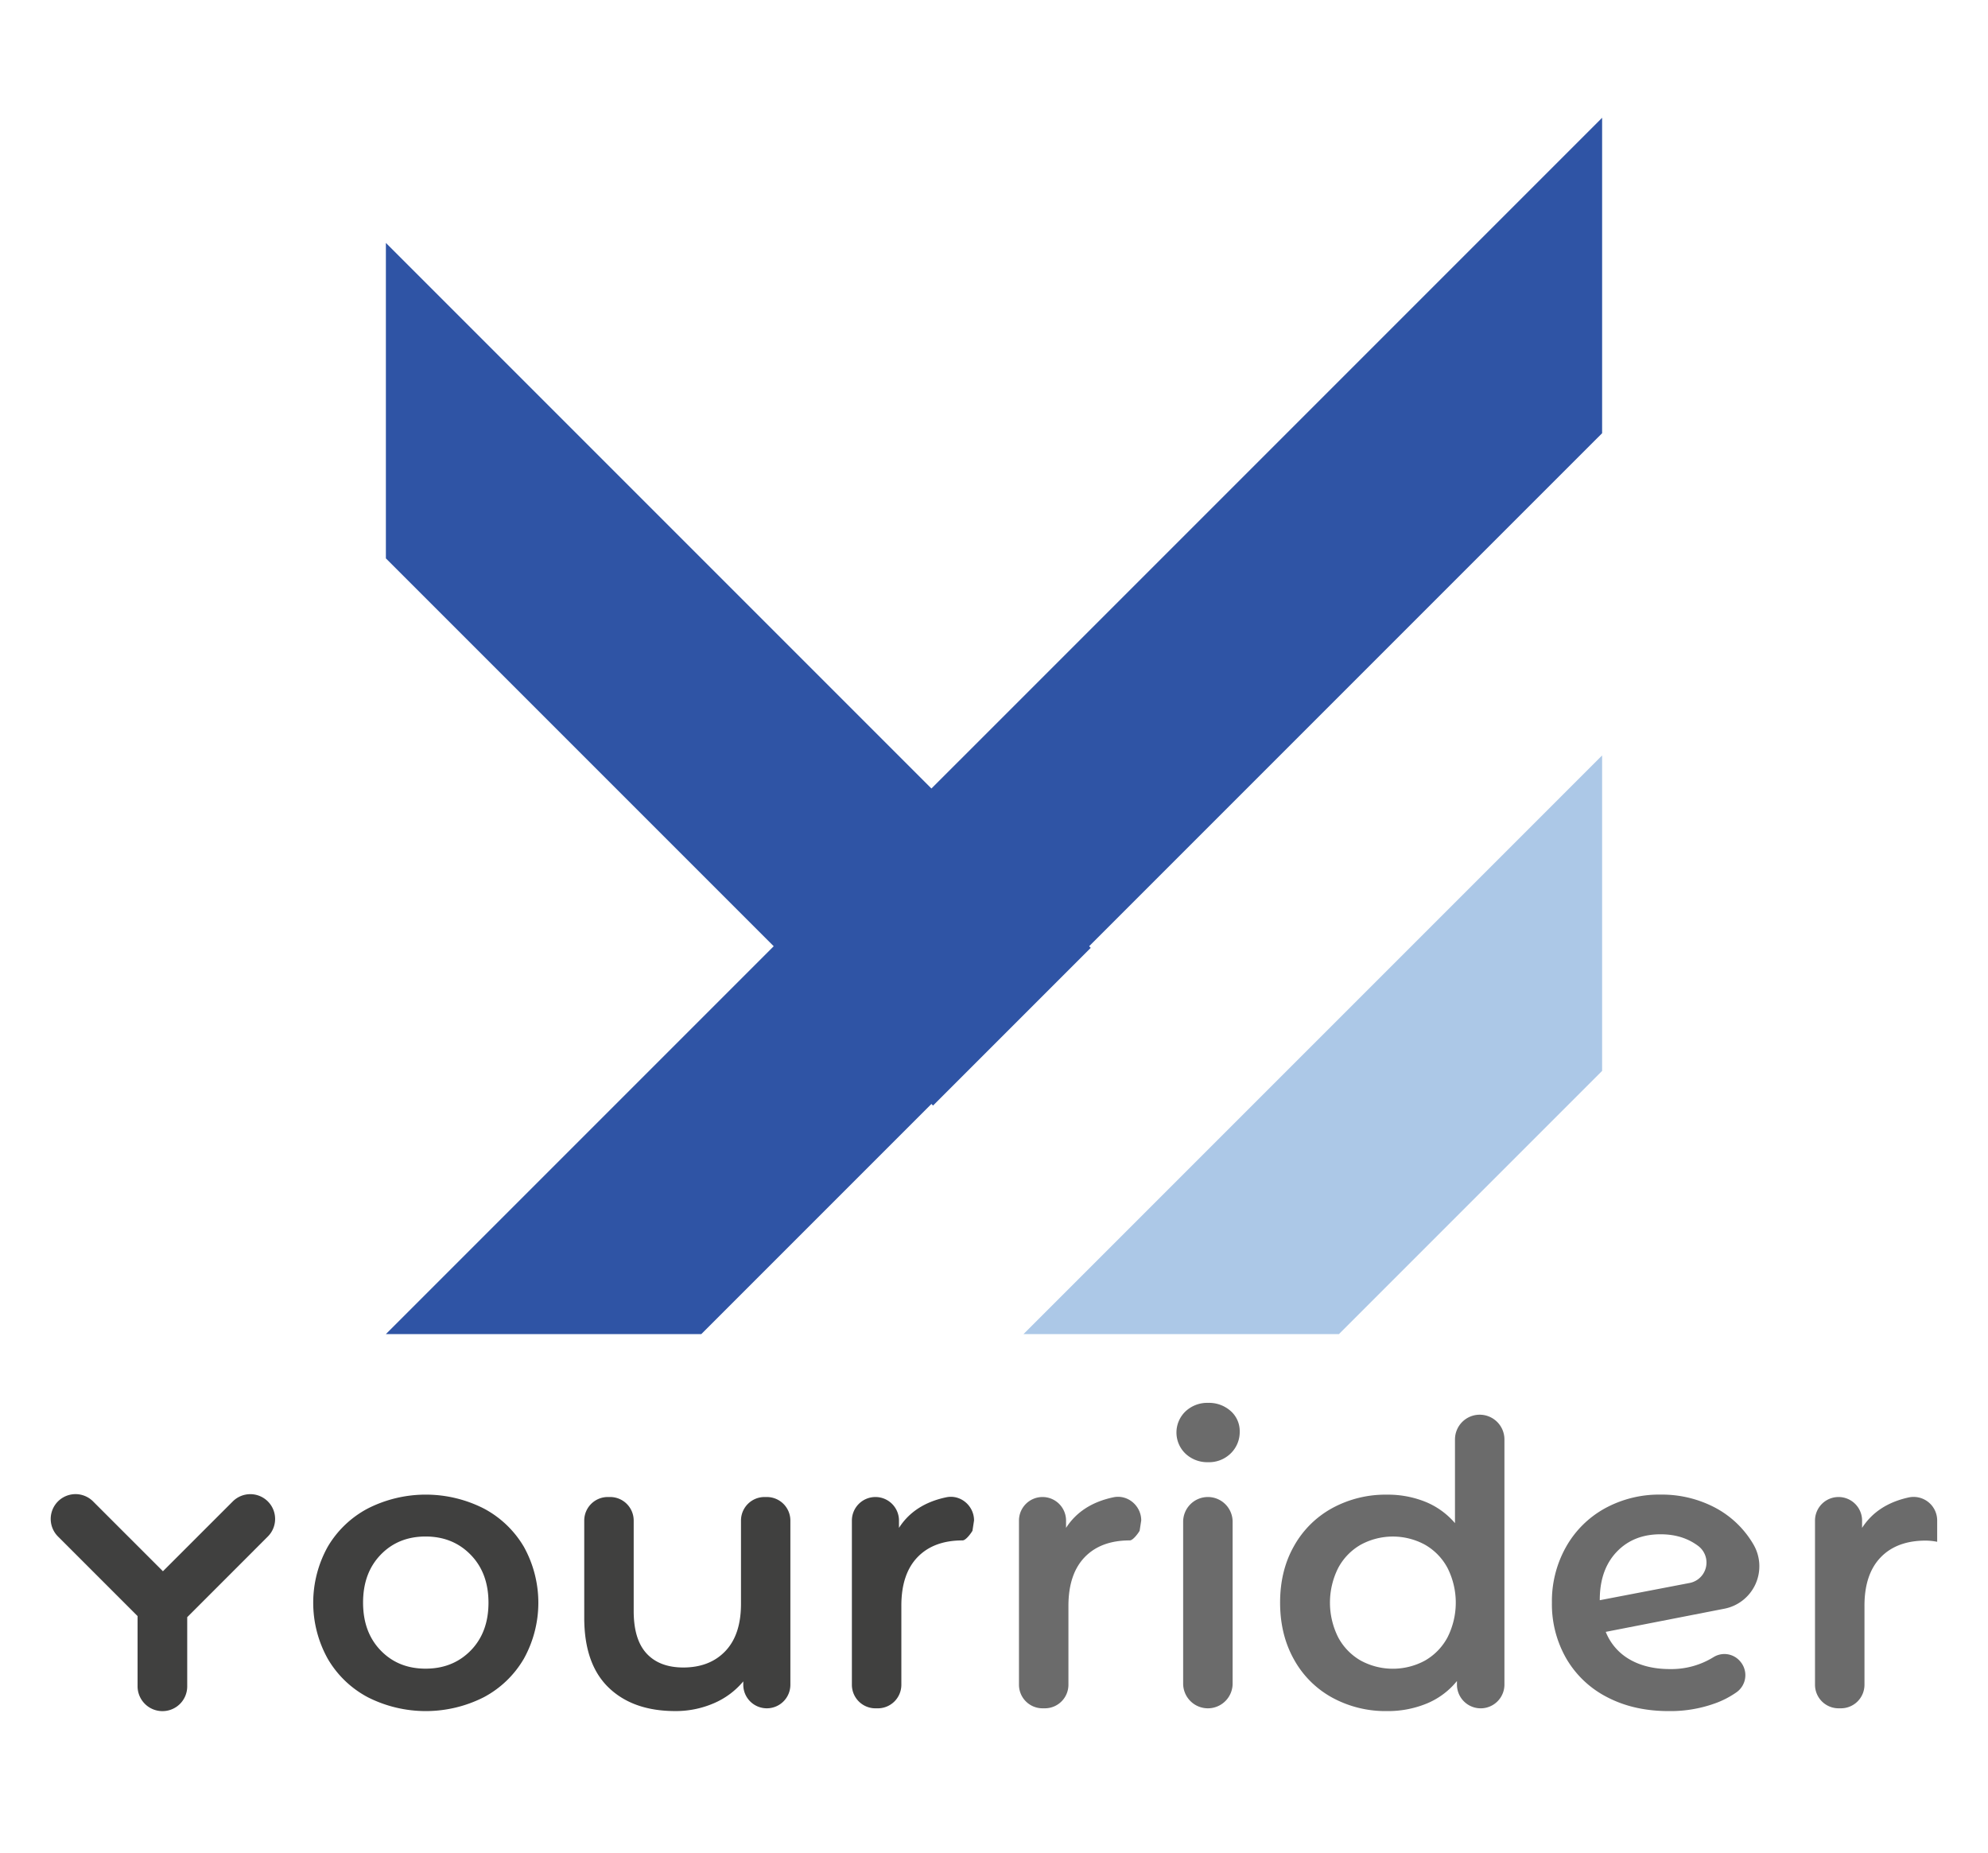 <svg xmlns="http://www.w3.org/2000/svg" viewBox="0 0 1030 960"><defs><style>.cls-1{fill:#2f54a5;}.cls-2{fill:#83addc;opacity:0.67;}.cls-3{fill:#40403f;}.cls-4{fill:#6b6b6b;}</style></defs><g id="Artwork"><polygon class="cls-1" points="830.07 224.43 363.35 691.14 199.93 691.14 830.07 61.01 830.07 224.43"/><polygon class="cls-2" points="830.07 391.36 830.07 554.78 693.71 691.14 530.28 691.14 830.07 391.36"/><polygon class="cls-1" points="199.93 125.85 565.12 491.04 483.41 572.75 199.93 289.27 199.93 125.85"/><path class="cls-3" d="M190.57,879.27a52.33,52.33,0,0,1-20.8-20,59.71,59.71,0,0,1,0-57.91,52.47,52.47,0,0,1,20.8-19.88,66.41,66.41,0,0,1,60.07,0,52.6,52.6,0,0,1,20.8,19.88,59.78,59.78,0,0,1,0,57.91,52.46,52.46,0,0,1-20.8,20,66.49,66.49,0,0,1-60.07,0Zm53.3-24.19q9.23-9.44,9.22-24.81t-9.22-24.8Q234.65,796,220.5,796t-23.26,9.43q-9.13,9.43-9.13,24.8t9.13,24.81q9.1,9.42,23.26,9.42T243.87,855.08Z"/><path class="cls-3" d="M409.5,787.74v85.07A12.2,12.2,0,0,1,397.3,885h0a12.2,12.2,0,0,1-12.2-12.2v-1.75a40.61,40.61,0,0,1-15.37,11.38,49.55,49.55,0,0,1-19.88,4q-21.94,0-34.55-12.2t-12.6-36.18V787.74a12.2,12.2,0,0,1,12.19-12.2h1.23a12.2,12.2,0,0,1,12.2,12.2v46.84q0,14.76,6.66,22t19,7.28q13.74,0,21.84-8.5t8.09-24.5V787.74a12.2,12.2,0,0,1,12.2-12.2h1.23A12.2,12.2,0,0,1,409.5,787.74Z"/><path class="cls-4" d="M576.88,775.68c7.44-1.56,14.4,4.42,14.4,12l-.83,5.34c-.53,1-3.34,5-5.11,5q-15,0-23.37,8.71t-8.41,25.11v40.9A12.2,12.2,0,0,1,541.37,885h-1.23a12.2,12.2,0,0,1-12.2-12.2V787.74a12.2,12.2,0,0,1,12.2-12.2h0a12.2,12.2,0,0,1,12.19,12.2v3.79Q560.28,779.17,576.88,775.68Z"/><path class="cls-3" d="M490.26,775.68c7.45-1.56,14.4,4.42,14.4,12l-.82,5.34c-.54,1-3.35,5-5.12,5q-15,0-23.37,8.71T467,831.91v40.9a12.2,12.2,0,0,1-12.2,12.2h-1.23a12.2,12.2,0,0,1-12.2-12.2V787.74a12.2,12.2,0,0,1,12.2-12.2h0a12.2,12.2,0,0,1,12.2,12.2v3.79Q473.66,779.17,490.26,775.68Z"/><path class="cls-4" d="M614.24,753.1a15.13,15.13,0,0,1,0-21.94,16.45,16.45,0,0,1,11.69-4.4,16.87,16.87,0,0,1,12,4.5,13.91,13.91,0,0,1,4.38,10.41,15.41,15.41,0,0,1-4.61,11.22,16,16,0,0,1-11.78,4.61A16.45,16.45,0,0,1,614.24,753.1Zm11.58,22.44h0a12.81,12.81,0,0,1,12.81,12.81v83.84A12.81,12.81,0,0,1,625.82,885h0A12.82,12.82,0,0,1,613,872.19V788.35A12.82,12.82,0,0,1,625.82,775.54Z"/><path class="cls-4" d="M779.46,745.71v127a12.3,12.3,0,0,1-12.3,12.3h0a12.3,12.3,0,0,1-12.3-12.3v-1.85a39.51,39.51,0,0,1-15.68,11.68,52.91,52.91,0,0,1-20.6,3.9,57.61,57.61,0,0,1-28.39-7,50.07,50.07,0,0,1-19.79-19.78q-7.17-12.81-7.17-29.42T670.4,801a50.34,50.34,0,0,1,19.79-19.68,57.61,57.61,0,0,1,28.39-7A52,52,0,0,1,738.46,778a40.06,40.06,0,0,1,15.38,11.07V745.71a12.81,12.81,0,0,1,12.81-12.81h0A12.82,12.82,0,0,1,779.46,745.71ZM738.25,860.3a30.26,30.26,0,0,0,11.69-12,39.89,39.89,0,0,0,0-36.07,30.26,30.26,0,0,0-11.69-12,34.83,34.83,0,0,0-33.2,0,30.32,30.32,0,0,0-11.69,12,40,40,0,0,0,0,36.07,30.32,30.32,0,0,0,11.69,12,34.9,34.9,0,0,0,33.2,0Z"/><path class="cls-4" d="M901.63,860.72h0a10.86,10.86,0,0,1-1.84,15.91,47.74,47.74,0,0,1-9.84,5.3,68.09,68.09,0,0,1-25.42,4.51q-18,0-31.77-7.17a51.67,51.67,0,0,1-21.22-20,56.42,56.42,0,0,1-7.48-29,57.28,57.28,0,0,1,7.27-28.8,51.78,51.78,0,0,1,20.09-20,58.37,58.37,0,0,1,29-7.18,59.09,59.09,0,0,1,28,6.66,50.06,50.06,0,0,1,20,19.07h0a22.4,22.4,0,0,1-15,33.38l-61.47,12a28.62,28.62,0,0,0,12.51,14.35q8.61,4.92,20.7,4.92a41.43,41.43,0,0,0,22.71-6.23A10.68,10.68,0,0,1,901.63,860.72ZM837.57,804q-8.72,9.21-8.71,24.8v.2l46.64-8.95A10.77,10.77,0,0,0,880,801h0q-8.1-6.15-19.57-6.15Q846.29,794.81,837.57,804Z"/><path class="cls-4" d="M989,775.74a12.21,12.21,0,0,1,14.67,12v11a31.74,31.74,0,0,0-5.94-.62q-15,0-23.37,8.71T966,831.91v40.9A12.2,12.2,0,0,1,953.8,885h-1.23a12.2,12.2,0,0,1-12.2-12.2V787.74a12.2,12.2,0,0,1,12.2-12.2h0a12.2,12.2,0,0,1,12.19,12.2v3.79Q972.65,779.28,989,775.74Z"/><path class="cls-3" d="M138.77,777.82a12.85,12.85,0,0,0-18.16,0L84.41,814l-36.2-36.2A12.84,12.84,0,0,0,30.05,796l41.23,41.23v36.35a12.88,12.88,0,0,0,12.88,12.88h0A12.8,12.8,0,0,0,97,873.64V837.79L138.77,796A12.85,12.85,0,0,0,138.77,777.82Z"/></g></svg>
